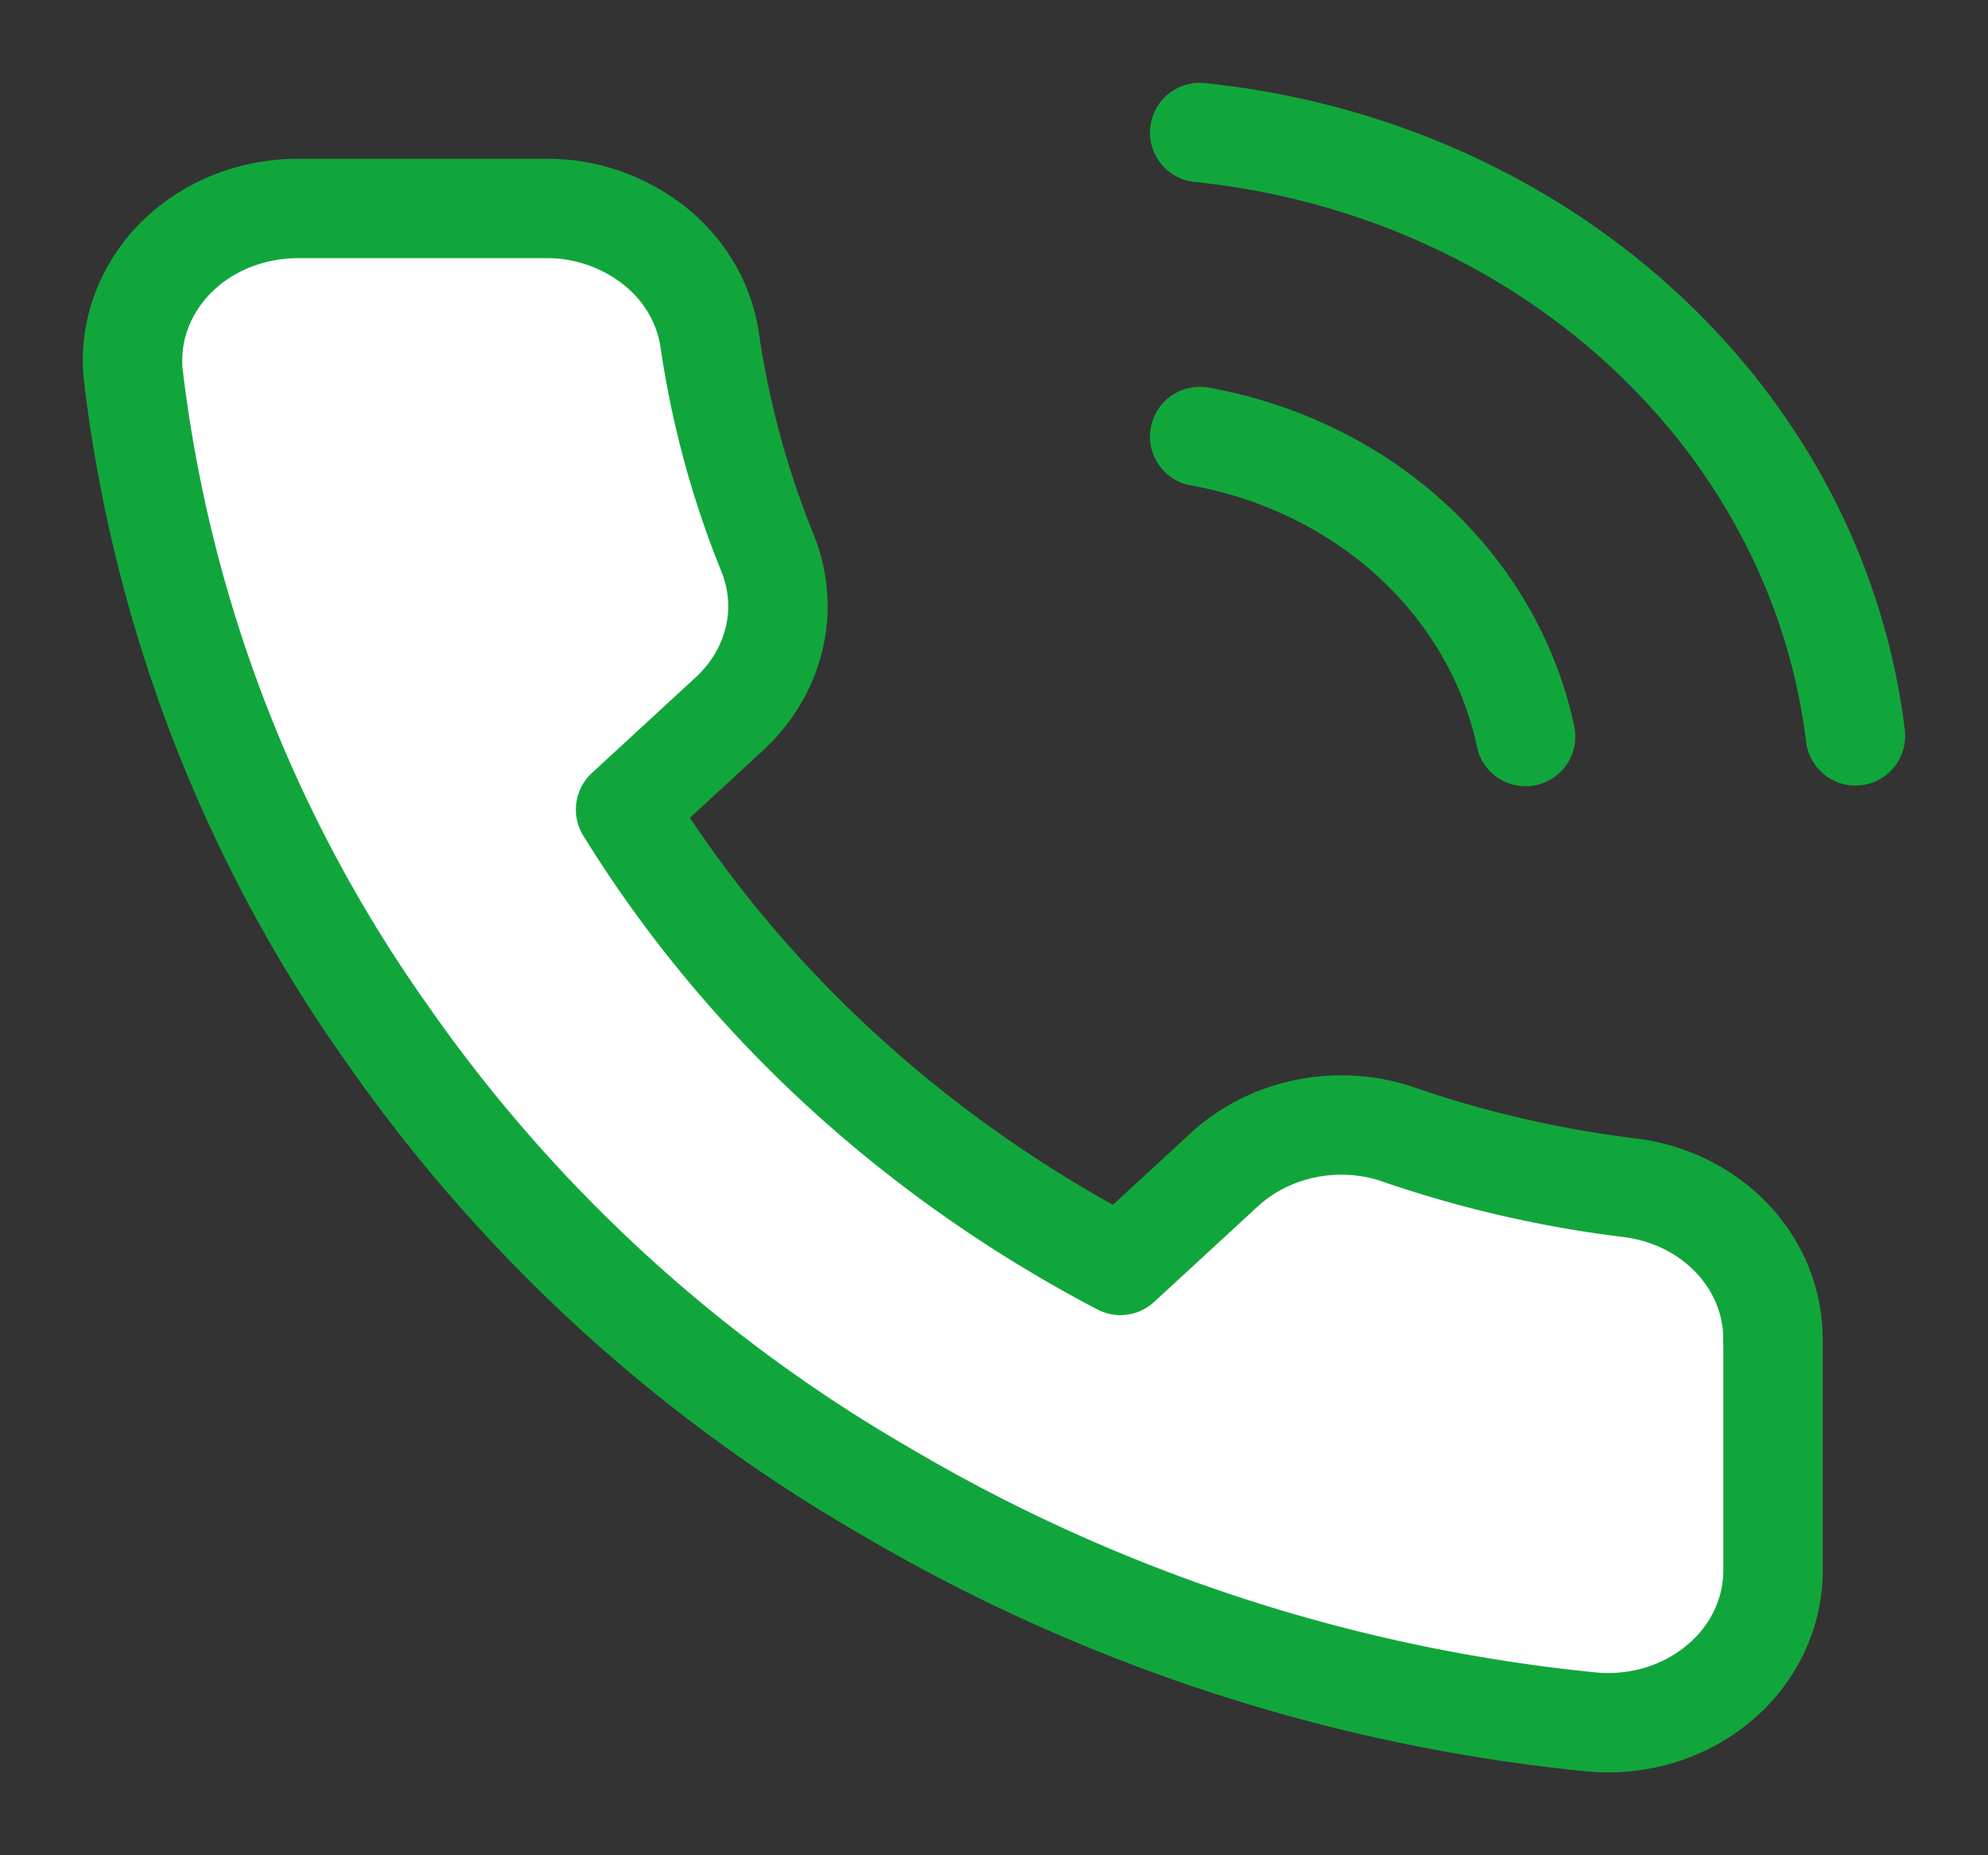 <svg width="15" height="14" fill="none" xmlns="http://www.w3.org/2000/svg"><rect width="100%" height="100%" fill="#333333" stroke="none"/><path d="M13.378 10.128v1.72c0 .16-.035.318-.105.465-.069.146-.17.277-.299.385-.127.108-.278.19-.442.242-.165.05-.338.07-.511.055a13.007 13.007 0 01-5.371-1.76 11.705 11.705 0 01-3.734-3.44 10.786 10.786 0 01-1.911-4.972 1.062 1.062 0 01.06-.469c.055-.15.144-.29.26-.407.117-.118.259-.212.417-.276.158-.064.329-.097.502-.098H4.11a1.31 1.31 0 01.824.278c.229.181.378.433.42.709.08.55.225 1.09.436 1.61.084.206.102.43.052.644-.05.214-.165.41-.332.567l-.79.728c.886 1.435 2.176 2.624 3.734 3.44l.79-.728c.17-.154.383-.26.616-.306.232-.046.475-.03.697.048a8.556 8.556 0 001.75.401c.302.04.578.18.775.395.197.214.302.488.295.77z" fill="#fff"/><path d="M9.052 3.294c.608.109 1.167.383 1.605.786.438.404.735.918.854 1.478M9.052 1c1.263.13 2.44.65 3.34 1.478.9.827 1.466 1.911 1.608 3.075m-.622 4.575v1.72c0 .16-.035.318-.105.465-.069.146-.17.277-.299.385-.127.108-.278.19-.442.242-.165.05-.338.07-.511.055a13.007 13.007 0 01-5.371-1.76 11.705 11.705 0 01-3.734-3.44 10.786 10.786 0 01-1.911-4.972 1.062 1.062 0 01.06-.469c.055-.15.144-.29.26-.407.117-.118.259-.212.417-.276.158-.064.329-.097.502-.098H4.11a1.31 1.31 0 01.824.278c.229.181.378.433.42.709.08.55.225 1.09.436 1.61.084.206.102.43.052.644-.05.214-.165.41-.332.567l-.79.728c.886 1.435 2.176 2.624 3.734 3.44l.79-.728c.17-.154.383-.26.616-.306.232-.046.475-.03.697.048a8.556 8.556 0 001.75.401c.302.04.578.18.775.395.197.214.302.488.295.77z" stroke="#11A63C" stroke-width=".75" stroke-linecap="round" stroke-linejoin="round"/></svg>